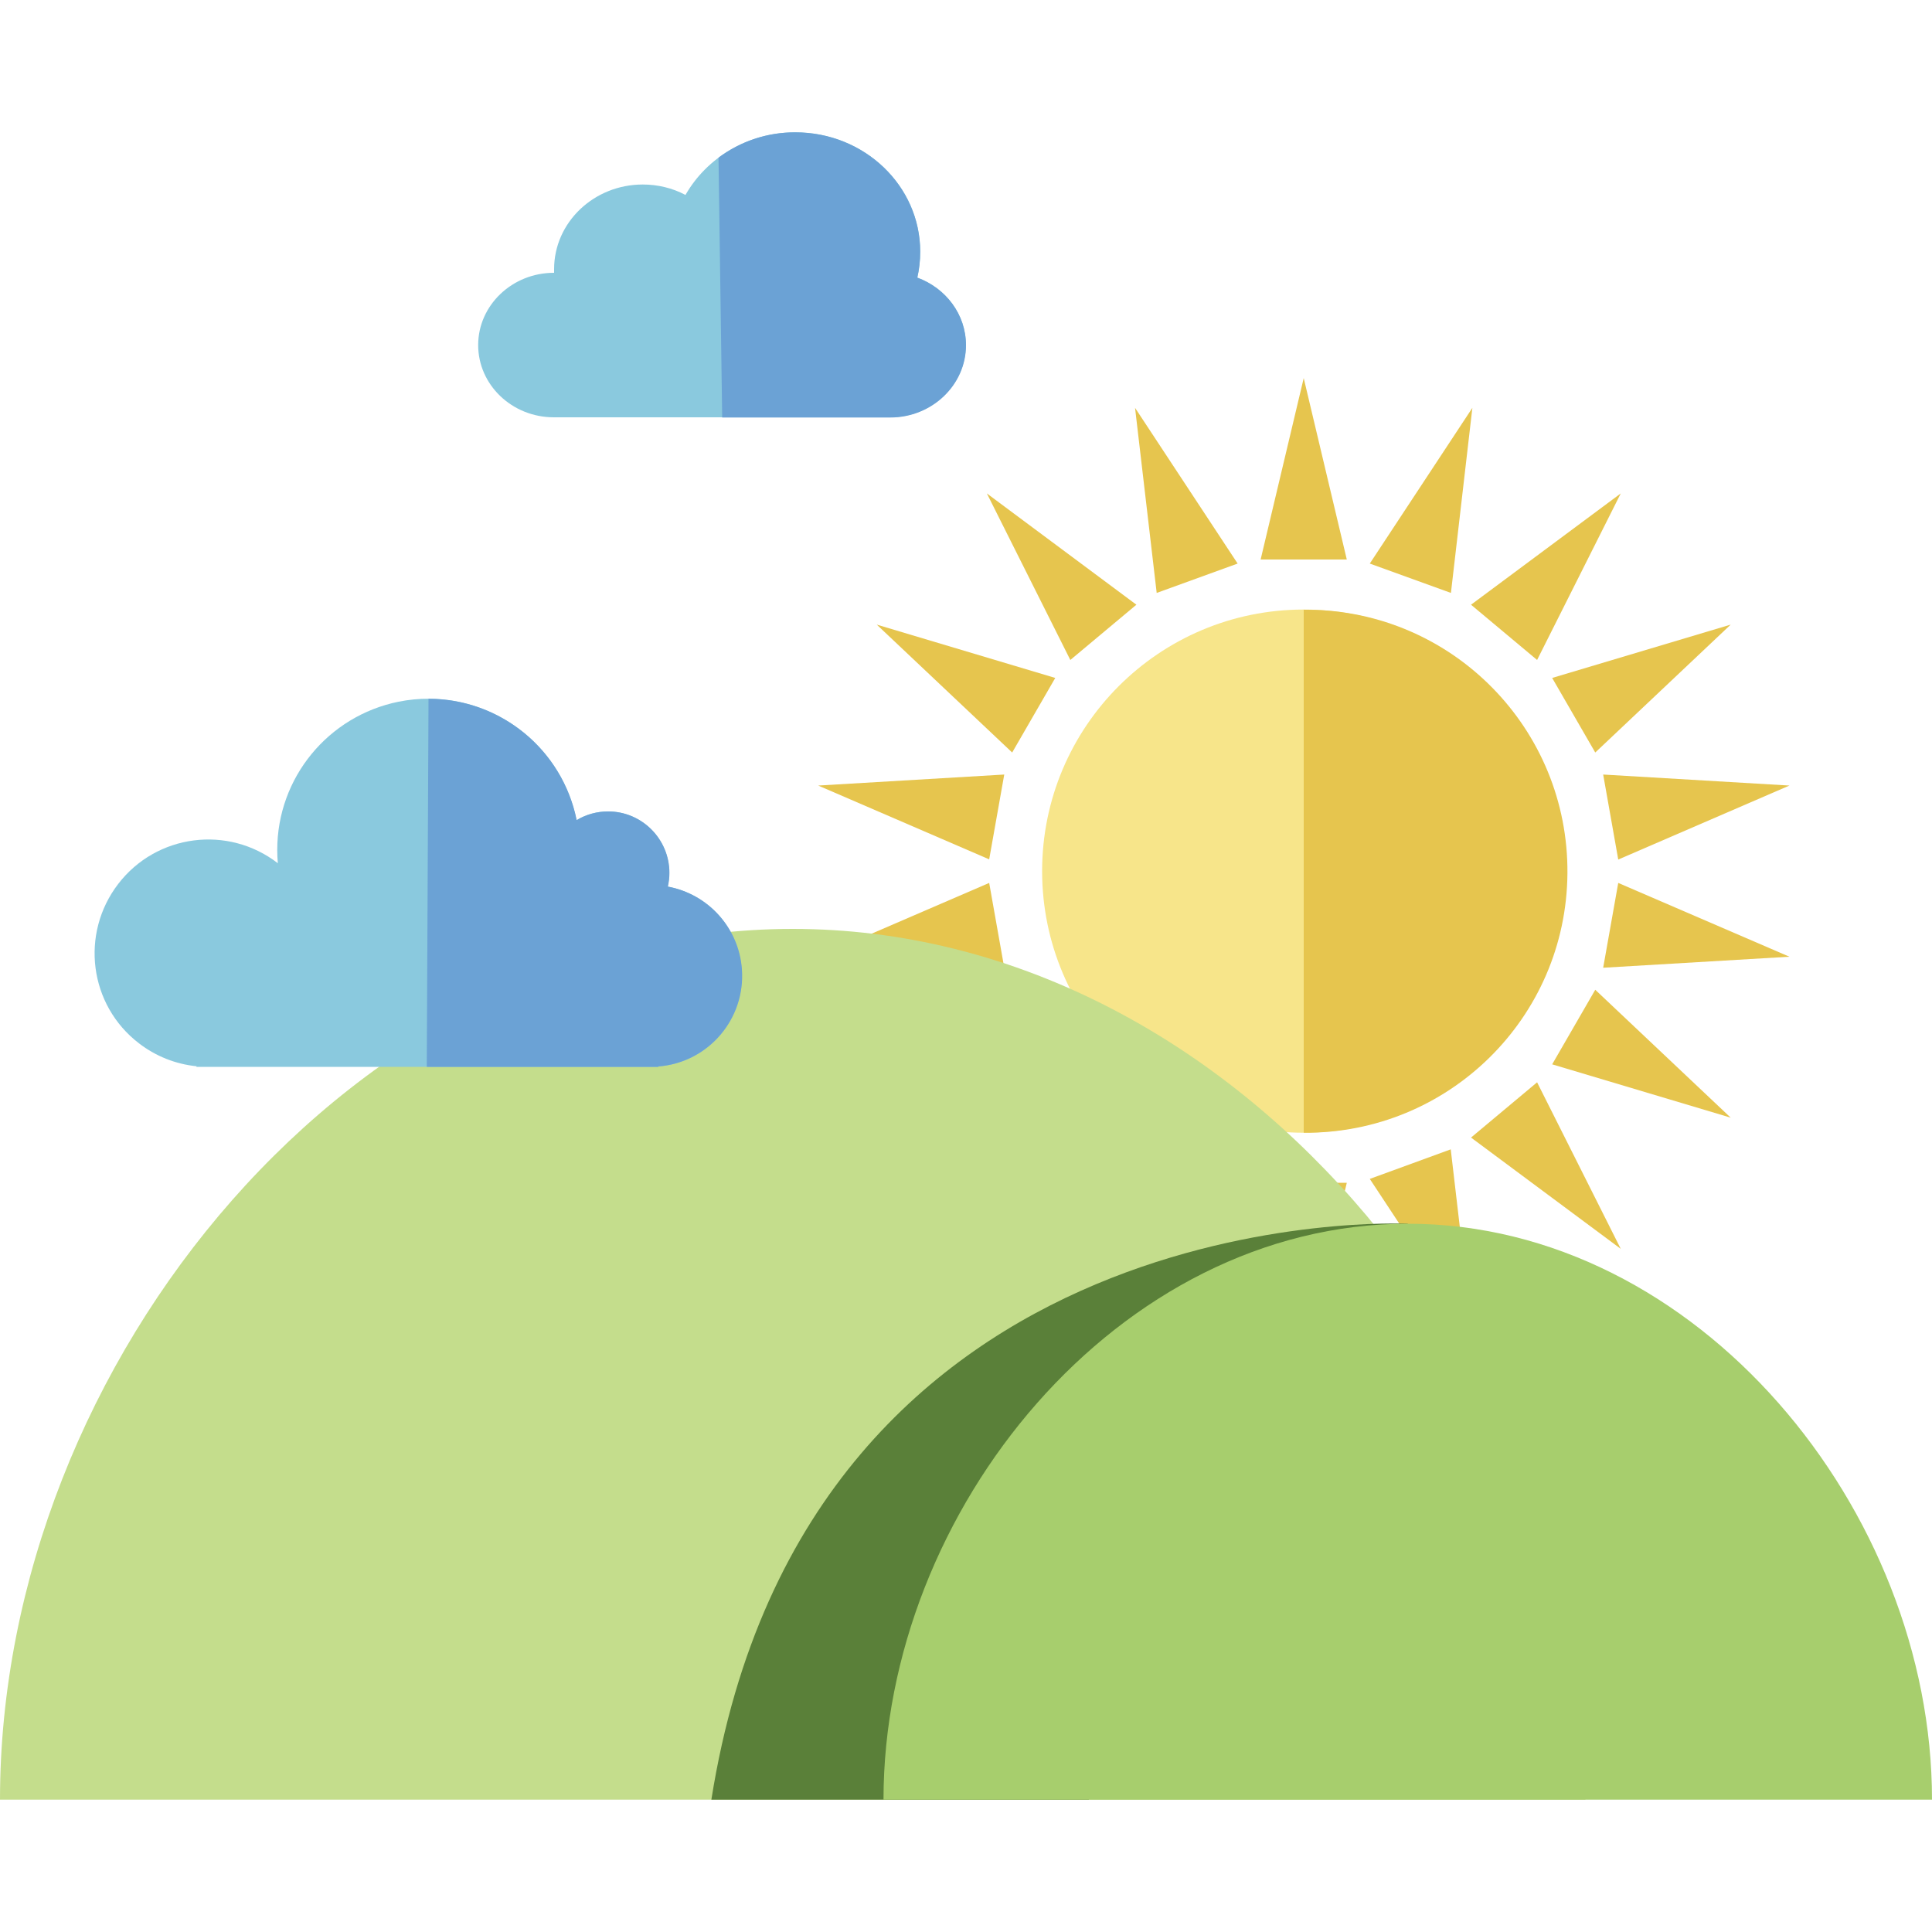 <?xml version="1.0" encoding="utf-8"?>
<!-- Generator: Adobe Illustrator 25.2.1, SVG Export Plug-In . SVG Version: 6.00 Build 0)  -->
<svg version="1.1" id="Layer_1" xmlns="http://www.w3.org/2000/svg" xmlns:xlink="http://www.w3.org/1999/xlink" x="0px" y="0px"
	 viewBox="0 0 1000 1000" style="enable-background:new 0 0 1000 1000;" xml:space="preserve">
<style type="text/css">
	.st0{fill:#F7E58A;}
	.st1{fill:#E6C54E;}
	.st2{fill:#C4DD8C;}
	.st3{fill:#5A8039;}
	.st4{fill:#A7CE6D;}
	.st5{fill:#8AC9DE;}
	.st6{fill:#6BA2D5;}
</style>
<path class="st0" d="M810.2,450.9c0,74.8-60.6,135.4-135.4,135.4s-135.4-60.6-135.4-135.4S600,315.5,674.8,315.5l0,0
	C749.6,315.5,810.2,376.1,810.2,450.9z"/>
<path class="st1" d="M674.8,586.3c74.8,0.6,135.9-59.4,136.5-134.2s-59.4-135.9-134.2-136.5c-0.8,0-1.6,0-2.3,0V586.3"/>
<polygon class="st1" points="652.5,289.6 674.8,195.7 697.1,289.6 "/>
<polygon class="st1" points="598.7,306.9 587.5,211.1 640.6,291.7 "/>
<polygon class="st1" points="554,341.6 510.8,255.4 588.2,313 "/>
<polygon class="st1" points="523.9,389.5 453.8,323.3 546.2,350.9 "/>
<polyline class="st1" points="423.5,406.6 519.8,400.9 512,444.8 423.5,406.6 "/>
<polyline class="st1" points="423.5,495.2 512,457 519.8,500.9 423.5,495.2 "/>
<polygon class="st1" points="546.2,550.9 453.8,578.5 523.9,512.3 "/>
<polygon class="st1" points="588.2,588.8 510.8,646.4 554,560.2 "/>
<polygon class="st1" points="640.6,610.1 587.5,690.8 598.7,594.9 "/>
<polygon class="st1" points="697.1,612.2 674.8,706.1 652.5,612.2 "/>
<polygon class="st1" points="750.9,594.9 762.1,690.7 709,610.2 "/>
<polygon class="st1" points="795.6,560.2 838.9,646.4 761.4,588.8 "/>
<polygon class="st1" points="825.7,512.3 895.8,578.5 803.4,550.9 "/>
<polygon class="st1" points="837.6,457 926.2,495.2 829.8,500.9 "/>
<polygon class="st1" points="829.8,400.9 926.2,406.6 837.6,444.9 "/>
<polygon class="st1" points="803.4,350.9 895.8,323.3 825.7,389.5 "/>
<polygon class="st1" points="761.4,313 838.9,255.4 795.6,341.6 "/>
<polygon class="st1" points="709,291.7 762.1,211.1 751,306.9 "/>
<path class="st2" d="M0,931.5c0-226.6,183.7-450.7,410.3-450.7s410.3,224.1,410.3,450.7H0z"/>
<path class="st3" d="M368.2,931.5h195.3l165.2-298.1C728.7,633.4,418,617.7,368.2,931.5z"/>
<path class="st4" d="M457.3,931.5c0-149.9,121.5-298.1,271.4-298.1S1000,781.6,1000,931.5H457.3z"/>
<path class="st5" d="M384,505.2c0-22.7-16.1-42.1-38.4-46.3c0.5-2.3,0.8-4.7,0.8-7.1c0-17.5-14.2-31.8-31.7-31.8
	c-5.7,0-11.3,1.5-16.3,4.5c-8.5-42.4-49.8-69.8-92.1-61.3c-36.5,7.4-62.8,39.4-62.8,76.7c0,2.3,0.1,4.6,0.3,6.9
	C118,426.9,81,431.7,61.2,457.5S46.1,520.2,71.9,540c8.7,6.7,19,10.8,29.9,11.9l-0.2,0.3h239.2l-0.1-0.2
	C365.1,550.2,384,529.8,384,505.2z"/>
<path class="st6" d="M220.9,552.2h119.9l-0.1-0.2c25.9-2,45.3-24.6,43.3-50.5c-1.6-21.2-17.3-38.7-38.3-42.6
	c0.5-2.3,0.8-4.7,0.8-7.1c0-17.5-14.2-31.8-31.7-31.8c-5.7,0-11.3,1.5-16.3,4.5c-7.4-36.5-39.4-62.8-76.7-62.8L220.9,552.2z"/>
<path class="st5" d="M474.8,143.7c1-4.4,1.5-8.9,1.5-13.4c0-34.1-28.9-61.8-64.6-61.8c-24.5,0-45.9,13.1-56.9,32.4
	c-6.8-3.6-14.4-5.4-22.1-5.4c-25.3,0-45.9,19.6-45.9,43.8c0,0.6,0,1.3,0,1.9h-0.1c-21.6,0-39.2,16.8-39.2,37.4s17.5,37.4,39.2,37.4
	h174c21.6,0,39.2-16.8,39.2-37.4C500,162.7,489.5,149.1,474.8,143.7z"/>
<path class="st6" d="M373.8,216.1h87c21.6,0,39.2-16.8,39.2-37.4c0-16-10.5-29.6-25.2-35c1-4.4,1.5-8.9,1.5-13.4
	c0-34.1-28.9-61.8-64.6-61.8c-14.3-0.1-28.3,4.5-39.8,13.1"/>
</svg>
